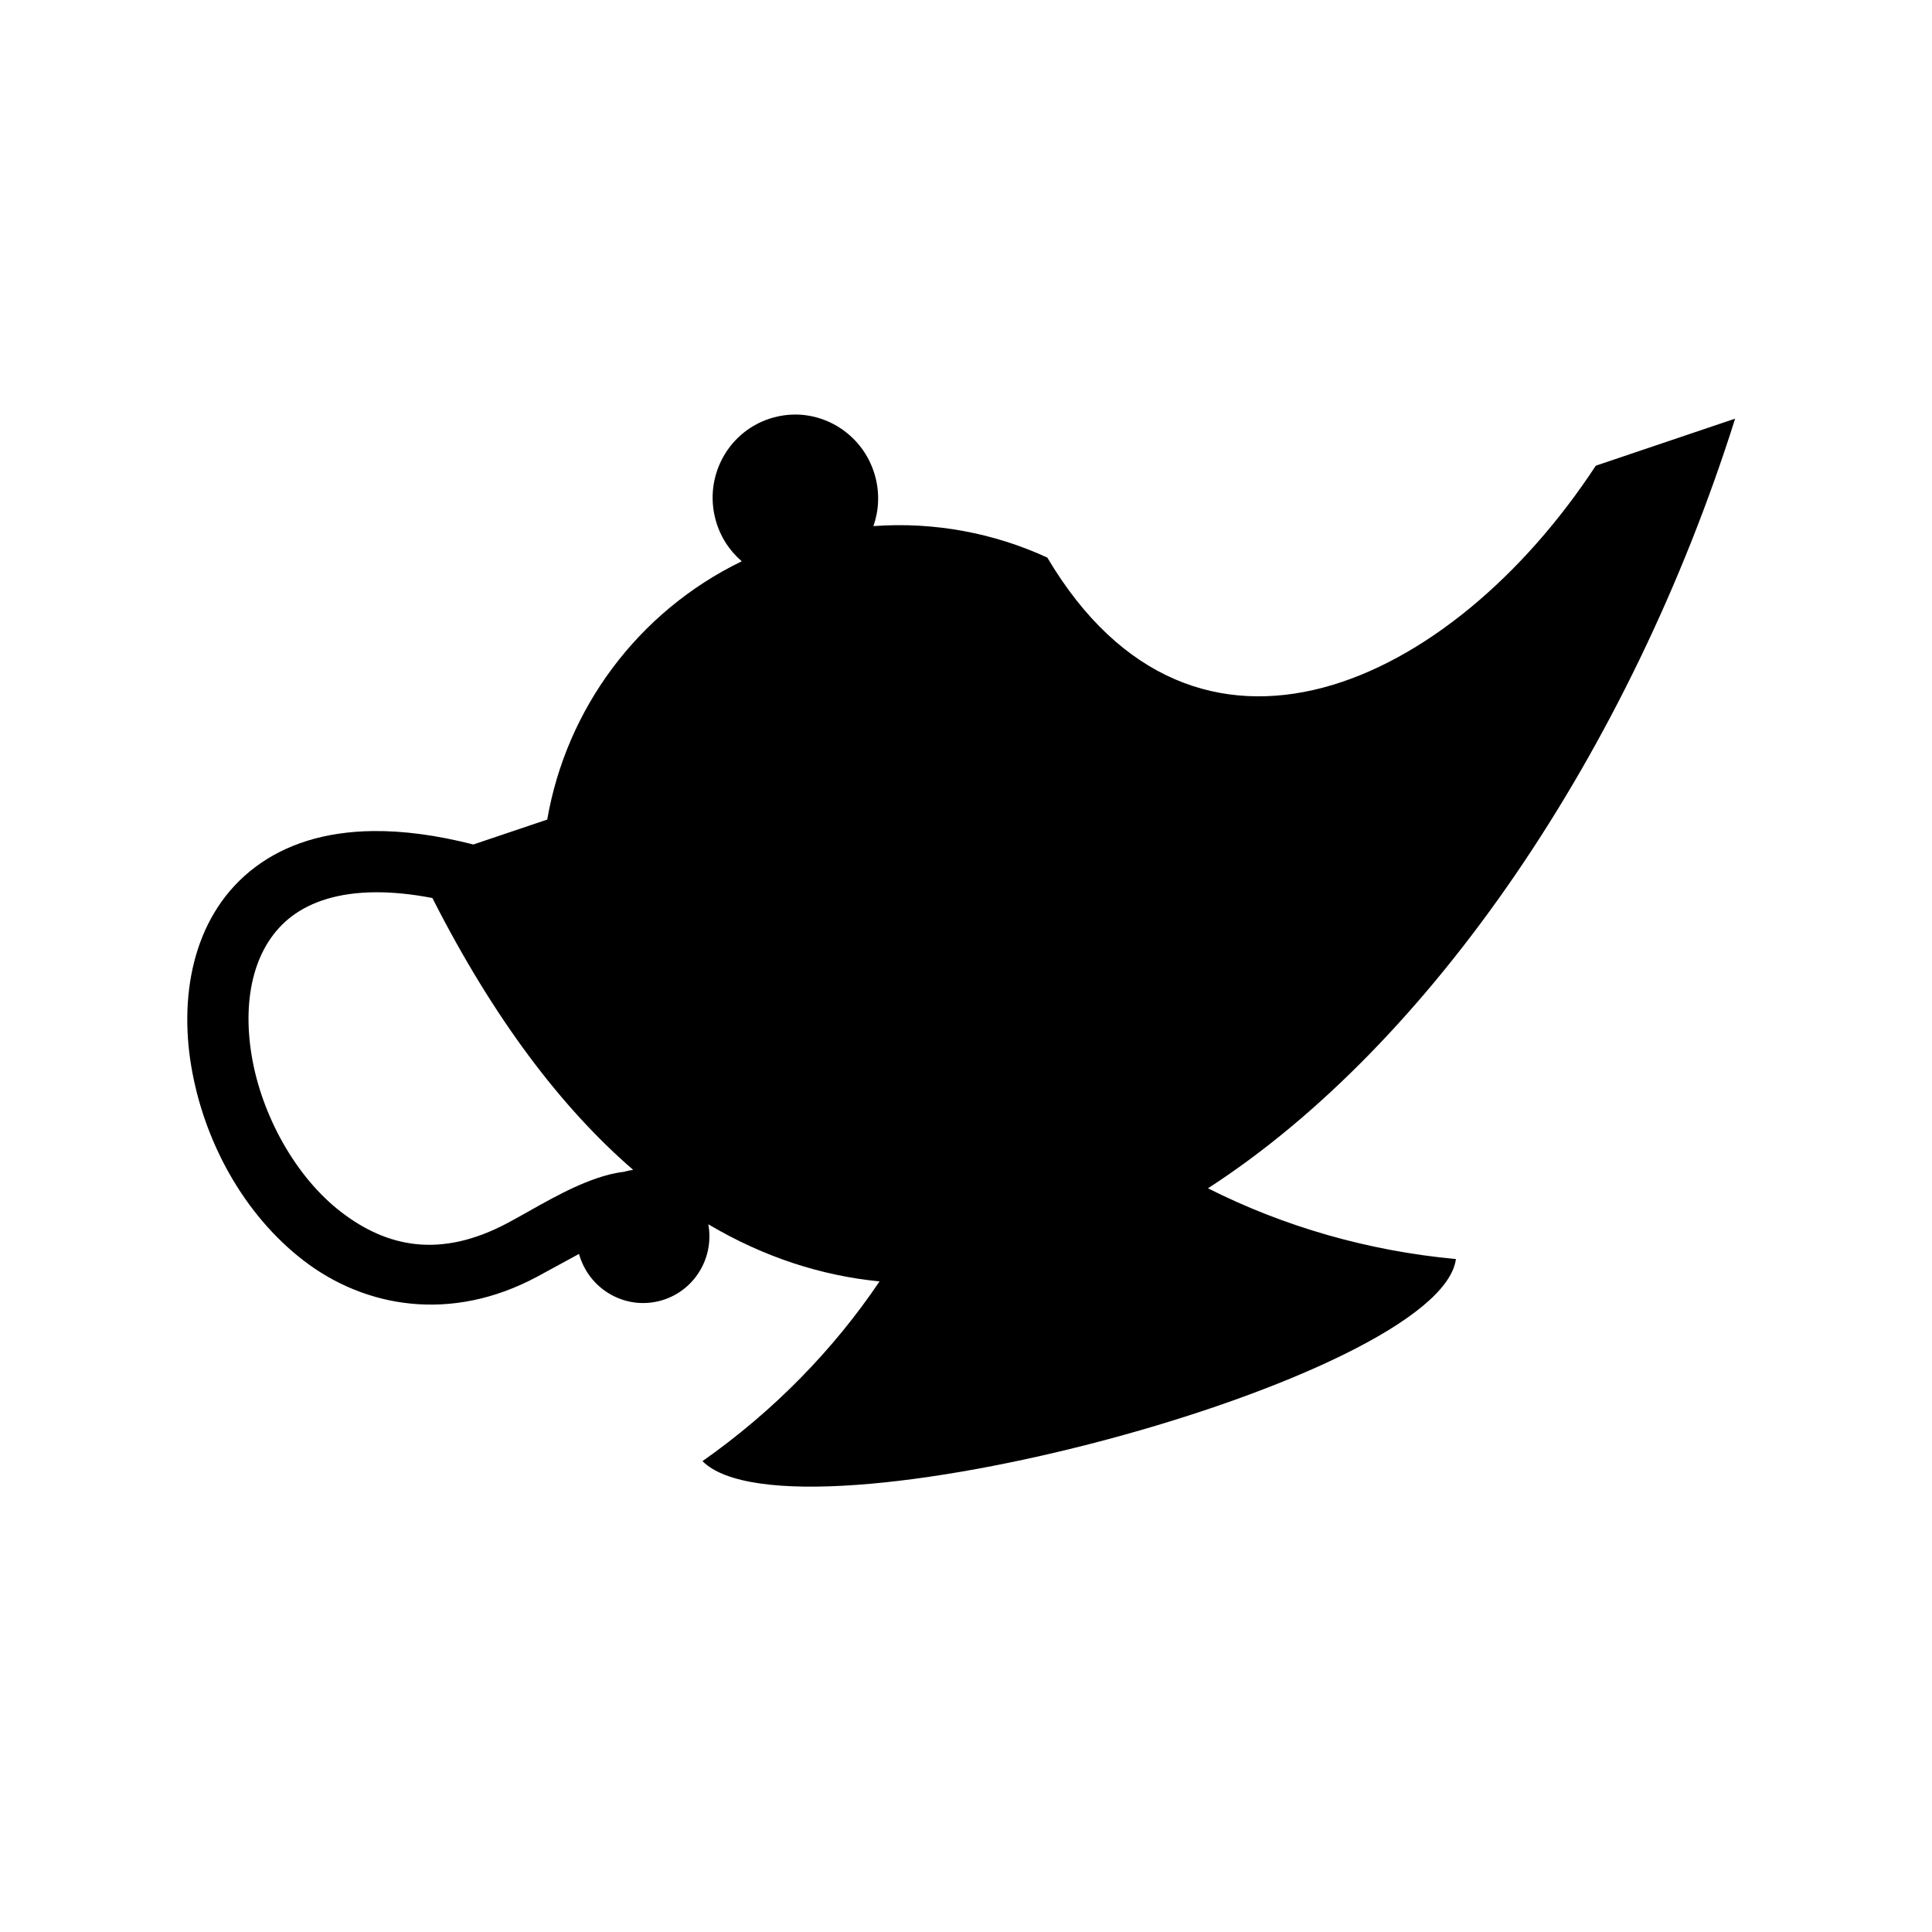 <svg xmlns="http://www.w3.org/2000/svg" width="100%" height="100%" viewBox="0 0 588.8 588.8"><path d="M242.12 126.338c-2.082 0.017-4.18 0.31-6.282 0.874-13.45 3.608-21.412 17.53-17.782 31.094 1.384 5.172 4.235 9.52 8 12.75-31.85 15.446-53.498 45.172-59.28 78.72l-22.532 7.593c-11.235-2.877-21.416-4.2-30.53-4.095-14.696 0.167-26.65 4.02-35.908 10.97-18.518 13.896-23.316 38.02-19.53 60.655 3.784 22.636 15.81 45.127 34.343 59.344 18.532 14.216 44.715 18.96 71.03 4.875 4.43-2.373 8.776-4.81 12.813-6.97 2.993 10.772 14.018 17.16 24.75 14.28 10.253-2.75 16.547-12.963 14.656-23.31 16.984 10.05 34.495 15.674 52.186 17.405-14.094 20.893-32.316 39.57-53.97 54.78 27.754 27.726 224.764-24.853 229.626-61.592-26.89-2.484-52.525-9.935-75.562-21.563 67.995-43.983 128.655-133.27 160.656-234.563l-42.47 14.344c-44.11 67.313-122.214 103.81-167.155 28-16.198-7.454-34.36-10.948-53-9.593 1.656-4.69 1.95-9.913 0.564-15.093-3.063-11.443-13.392-18.998-24.625-18.906zM114.462 271.93c5.11-0.027 10.865 0.51 17.312 1.75 18.656 36.728 39.31 63.938 61.188 82.845-0.767 0.113-1.546 0.263-2.313 0.47-0.146 0.038-0.293 0.08-0.438 0.124-2.846 0.324-5.588 1.044-8.218 1.936-9.64 3.27-18.73 9.084-27.156 13.594-20.655 11.056-36.95 7.41-50.844-3.25-13.895-10.66-24.256-29.5-27.28-47.594-3.027-18.094 0.948-34.097 12.31-42.625 5.683-4.263 13.943-7.186 25.438-7.25z" /></svg>